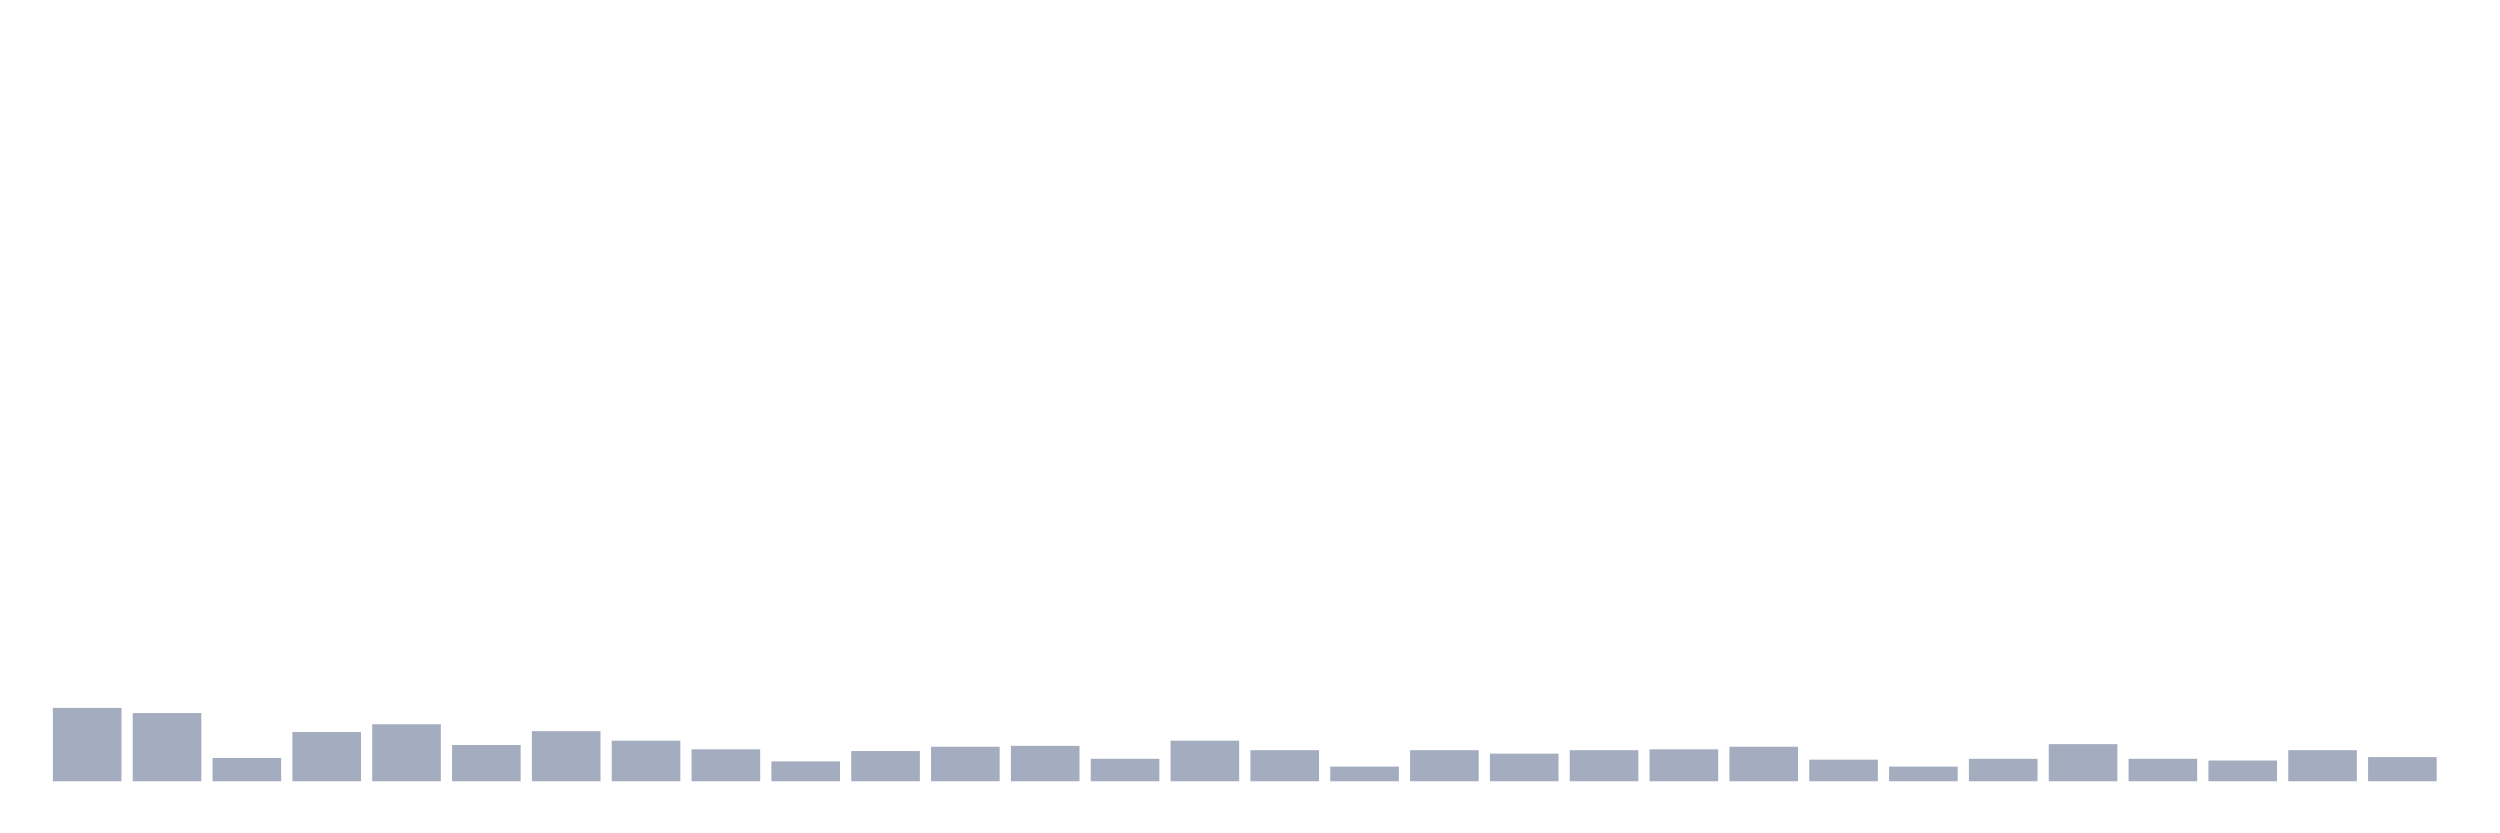 <svg xmlns="http://www.w3.org/2000/svg" viewBox="0 0 480 160"><g transform="translate(10,10)"><rect class="bar" x="0.153" width="13.175" y="125.91" height="14.09" fill="rgb(164,173,192)"></rect><rect class="bar" x="15.482" width="13.175" y="126.904" height="13.096" fill="rgb(164,173,192)"></rect><rect class="bar" x="30.81" width="13.175" y="135.524" height="4.476" fill="rgb(164,173,192)"></rect><rect class="bar" x="46.138" width="13.175" y="130.551" height="9.449" fill="rgb(164,173,192)"></rect><rect class="bar" x="61.466" width="13.175" y="129.059" height="10.941" fill="rgb(164,173,192)"></rect><rect class="bar" x="76.794" width="13.175" y="133.038" height="6.962" fill="rgb(164,173,192)"></rect><rect class="bar" x="92.123" width="13.175" y="130.385" height="9.615" fill="rgb(164,173,192)"></rect><rect class="bar" x="107.451" width="13.175" y="132.209" height="7.791" fill="rgb(164,173,192)"></rect><rect class="bar" x="122.779" width="13.175" y="133.867" height="6.133" fill="rgb(164,173,192)"></rect><rect class="bar" x="138.107" width="13.175" y="136.187" height="3.813" fill="rgb(164,173,192)"></rect><rect class="bar" x="153.436" width="13.175" y="134.198" height="5.802" fill="rgb(164,173,192)"></rect><rect class="bar" x="168.764" width="13.175" y="133.369" height="6.631" fill="rgb(164,173,192)"></rect><rect class="bar" x="184.092" width="13.175" y="133.203" height="6.797" fill="rgb(164,173,192)"></rect><rect class="bar" x="199.42" width="13.175" y="135.69" height="4.31" fill="rgb(164,173,192)"></rect><rect class="bar" x="214.748" width="13.175" y="132.209" height="7.791" fill="rgb(164,173,192)"></rect><rect class="bar" x="230.077" width="13.175" y="134.032" height="5.968" fill="rgb(164,173,192)"></rect><rect class="bar" x="245.405" width="13.175" y="137.182" height="2.818" fill="rgb(164,173,192)"></rect><rect class="bar" x="260.733" width="13.175" y="134.032" height="5.968" fill="rgb(164,173,192)"></rect><rect class="bar" x="276.061" width="13.175" y="134.695" height="5.305" fill="rgb(164,173,192)"></rect><rect class="bar" x="291.39" width="13.175" y="134.032" height="5.968" fill="rgb(164,173,192)"></rect><rect class="bar" x="306.718" width="13.175" y="133.867" height="6.133" fill="rgb(164,173,192)"></rect><rect class="bar" x="322.046" width="13.175" y="133.369" height="6.631" fill="rgb(164,173,192)"></rect><rect class="bar" x="337.374" width="13.175" y="135.856" height="4.144" fill="rgb(164,173,192)"></rect><rect class="bar" x="352.702" width="13.175" y="137.182" height="2.818" fill="rgb(164,173,192)"></rect><rect class="bar" x="368.031" width="13.175" y="135.69" height="4.31" fill="rgb(164,173,192)"></rect><rect class="bar" x="383.359" width="13.175" y="132.872" height="7.128" fill="rgb(164,173,192)"></rect><rect class="bar" x="398.687" width="13.175" y="135.69" height="4.31" fill="rgb(164,173,192)"></rect><rect class="bar" x="414.015" width="13.175" y="136.022" height="3.978" fill="rgb(164,173,192)"></rect><rect class="bar" x="429.344" width="13.175" y="134.032" height="5.968" fill="rgb(164,173,192)"></rect><rect class="bar" x="444.672" width="13.175" y="135.358" height="4.642" fill="rgb(164,173,192)"></rect></g></svg>